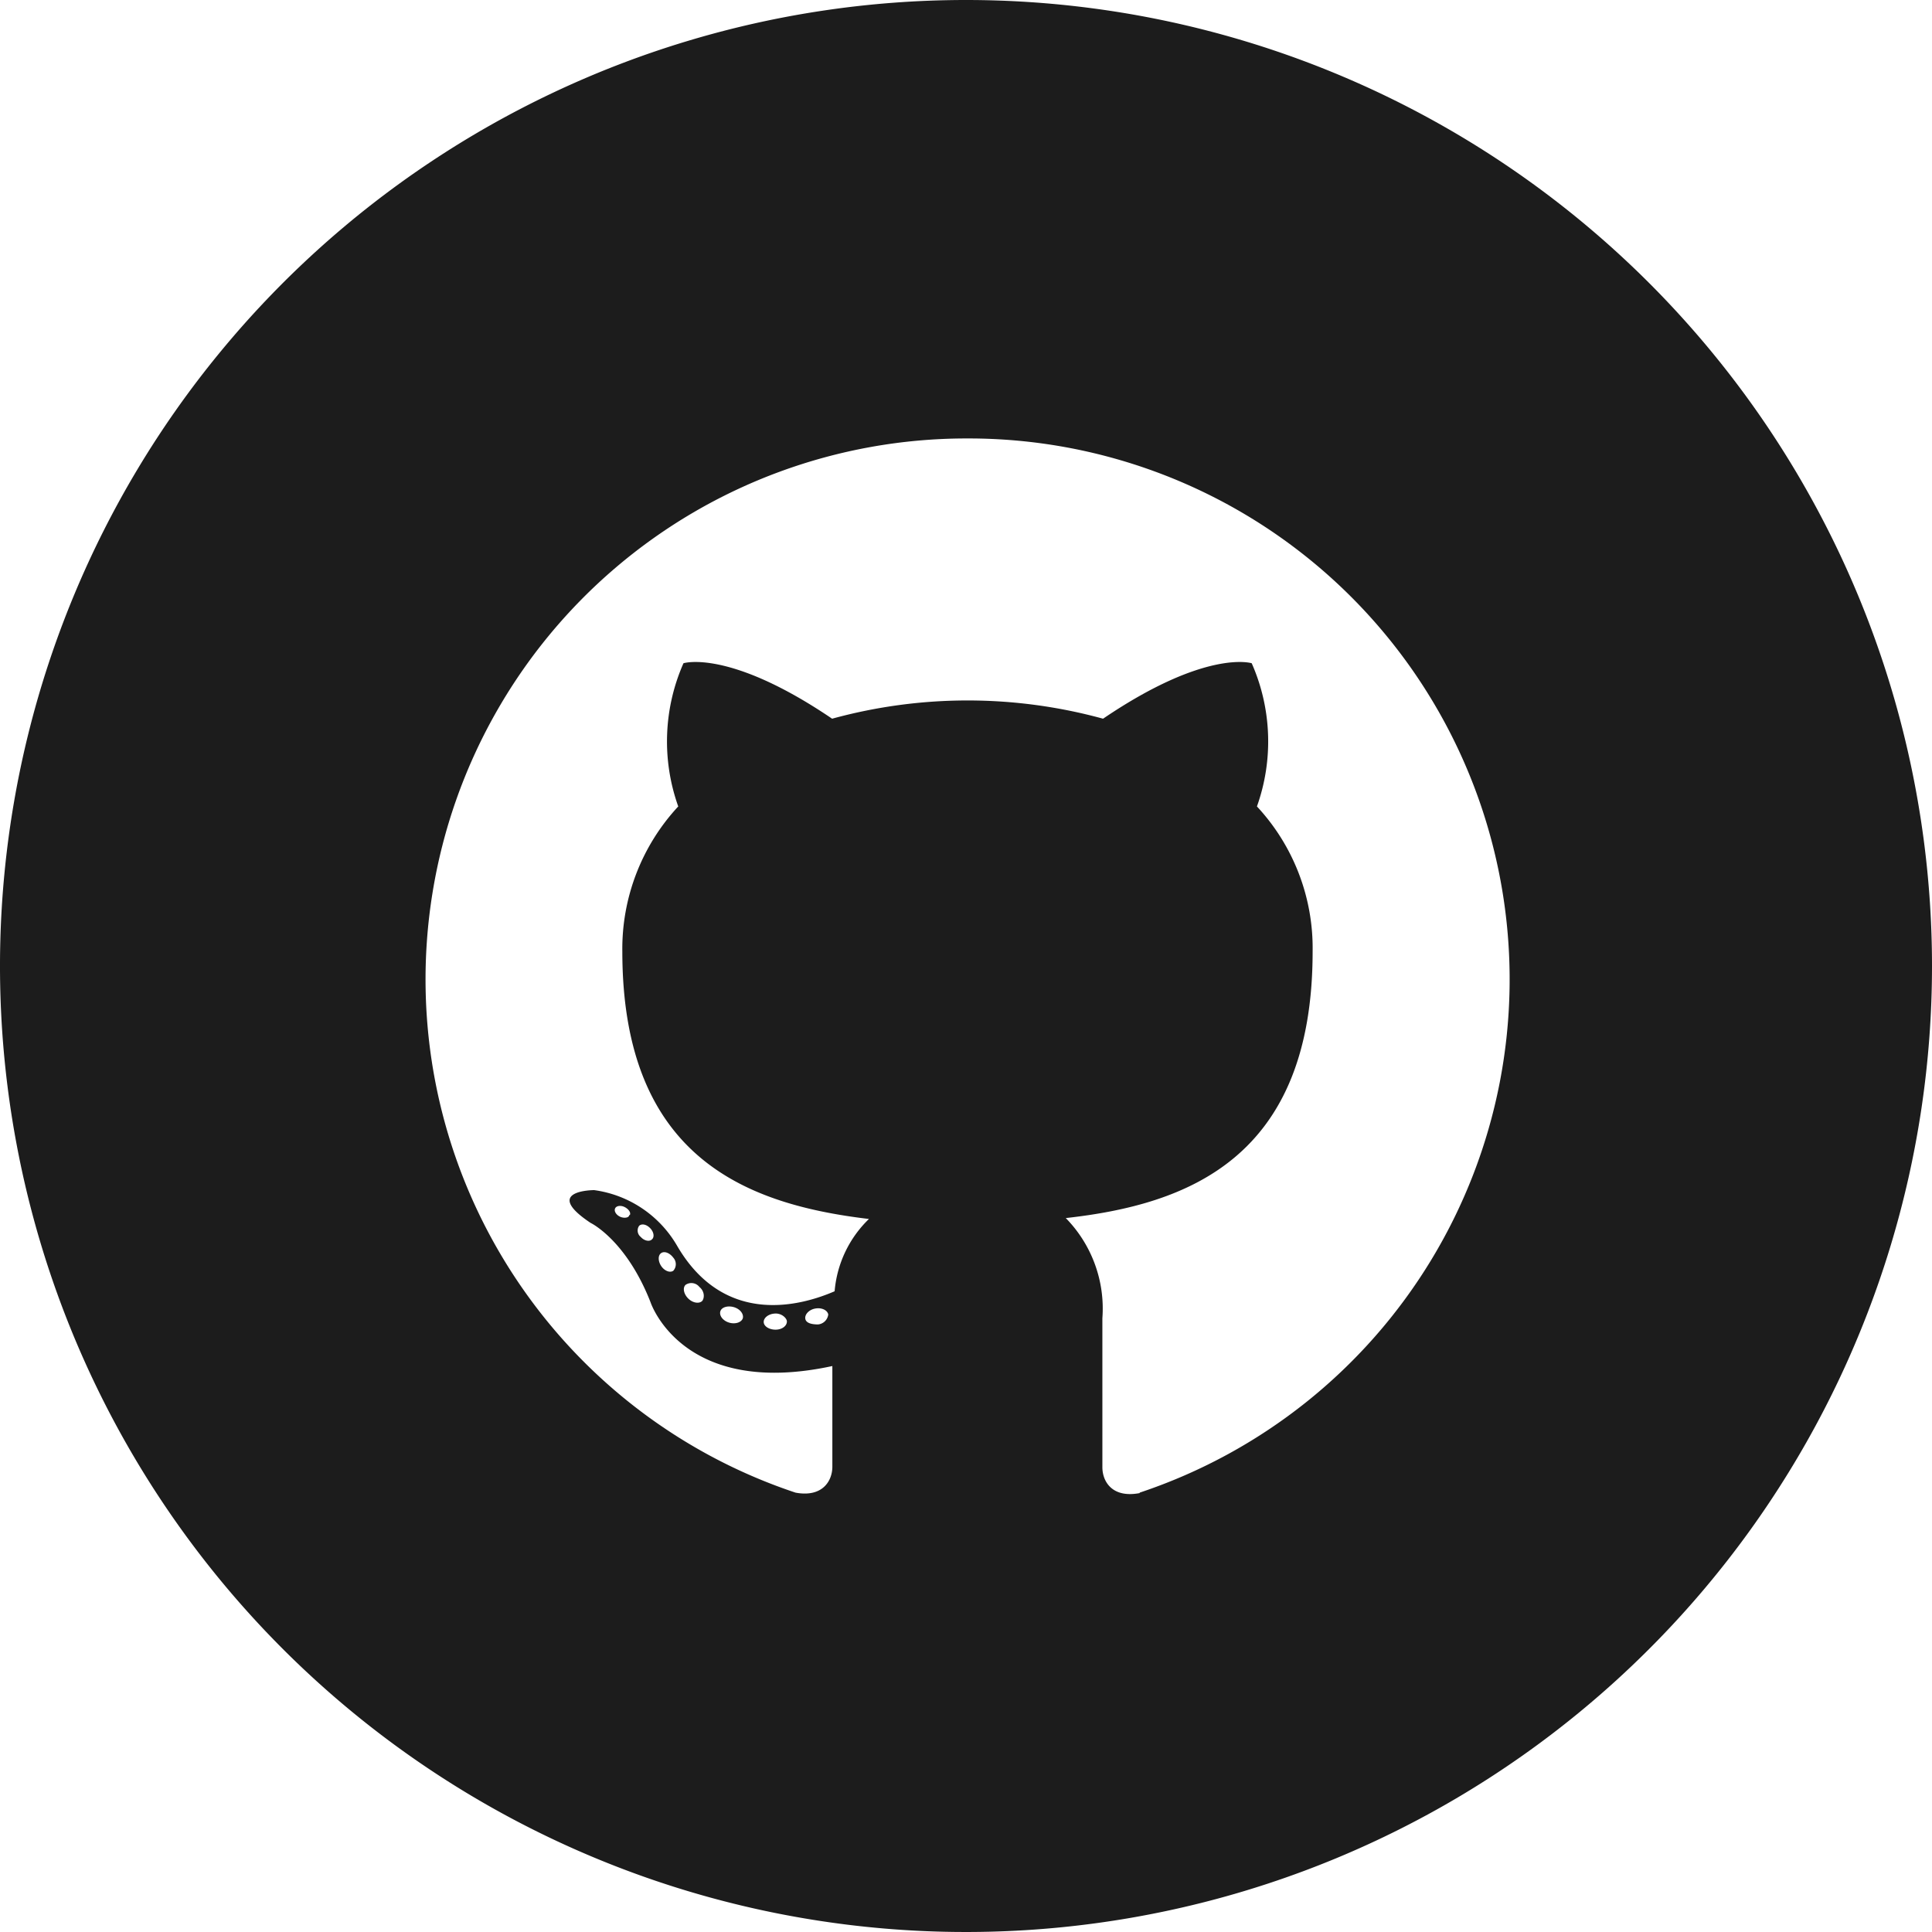 <svg id="Layer_1" data-name="Layer 1" xmlns="http://www.w3.org/2000/svg" viewBox="0 0 85 85"><defs><style>.cls-1{fill:#1c1c1c;}</style></defs><path class="cls-1" d="M42.5,0A42.5,42.5,0,1,0,85,42.5,42.5,42.5,0,0,0,42.5,0Zm7.64,65.69c-1.21.23-1.64-.51-1.64-1.14V58a5.69,5.69,0,0,0-1.61-4.41C52.19,53,57.75,51,57.75,41.86a9.15,9.15,0,0,0-2.45-6.38,8.52,8.52,0,0,0-.23-6.3s-2-.64-6.54,2.44a22.53,22.53,0,0,0-11.92,0c-4.54-3.08-6.54-2.44-6.54-2.44a8.52,8.52,0,0,0-.23,6.3,9.2,9.2,0,0,0-2.46,6.38C27.38,51,32.94,53,38.23,53.63a5,5,0,0,0-1.51,3.18c-1.36.59-4.81,1.64-6.93-2a5,5,0,0,0-3.65-2.45s-2.32,0-.16,1.44c0,0,1.56.74,2.64,3.49,0,0,1.38,4.24,8,2.81v4.43c0,.62-.43,1.36-1.62,1.14a23.8,23.8,0,0,1,7.5-46.38l.1,0a23.8,23.8,0,0,1,7.54,46.38Zm-13.7-7.86a.5.5,0,0,1-.45.44c-.28,0-.53-.06-.56-.25s.16-.4.44-.45S36.4,57.64,36.44,57.83Zm-1.82.31c0,.2-.22.36-.5.36s-.52-.15-.52-.34.22-.36.51-.37S34.62,58,34.62,58.14ZM32.68,58c-.06.18-.33.27-.6.19s-.44-.3-.39-.49.33-.27.6-.19S32.73,57.81,32.68,58Zm-1.78-.77c-.13.14-.41.1-.61-.09s-.27-.47-.13-.61a.45.45,0,0,1,.61.09C31,56.81,31,57.09,30.9,57.23Zm-1.28-1.32c-.15.1-.39,0-.53-.21s-.15-.47,0-.57.38,0,.53.2A.43.43,0,0,1,29.62,55.91Zm-.94-1.38c-.11.11-.34.06-.49-.11a.36.36,0,0,1-.07-.49c.12-.11.33-.06.49.11S28.8,54.43,28.68,54.53Zm-1-1.07c0,.12-.23.15-.4.07s-.27-.24-.22-.36.24-.15.41-.07S27.77,53.34,27.71,53.46Z"/></svg>